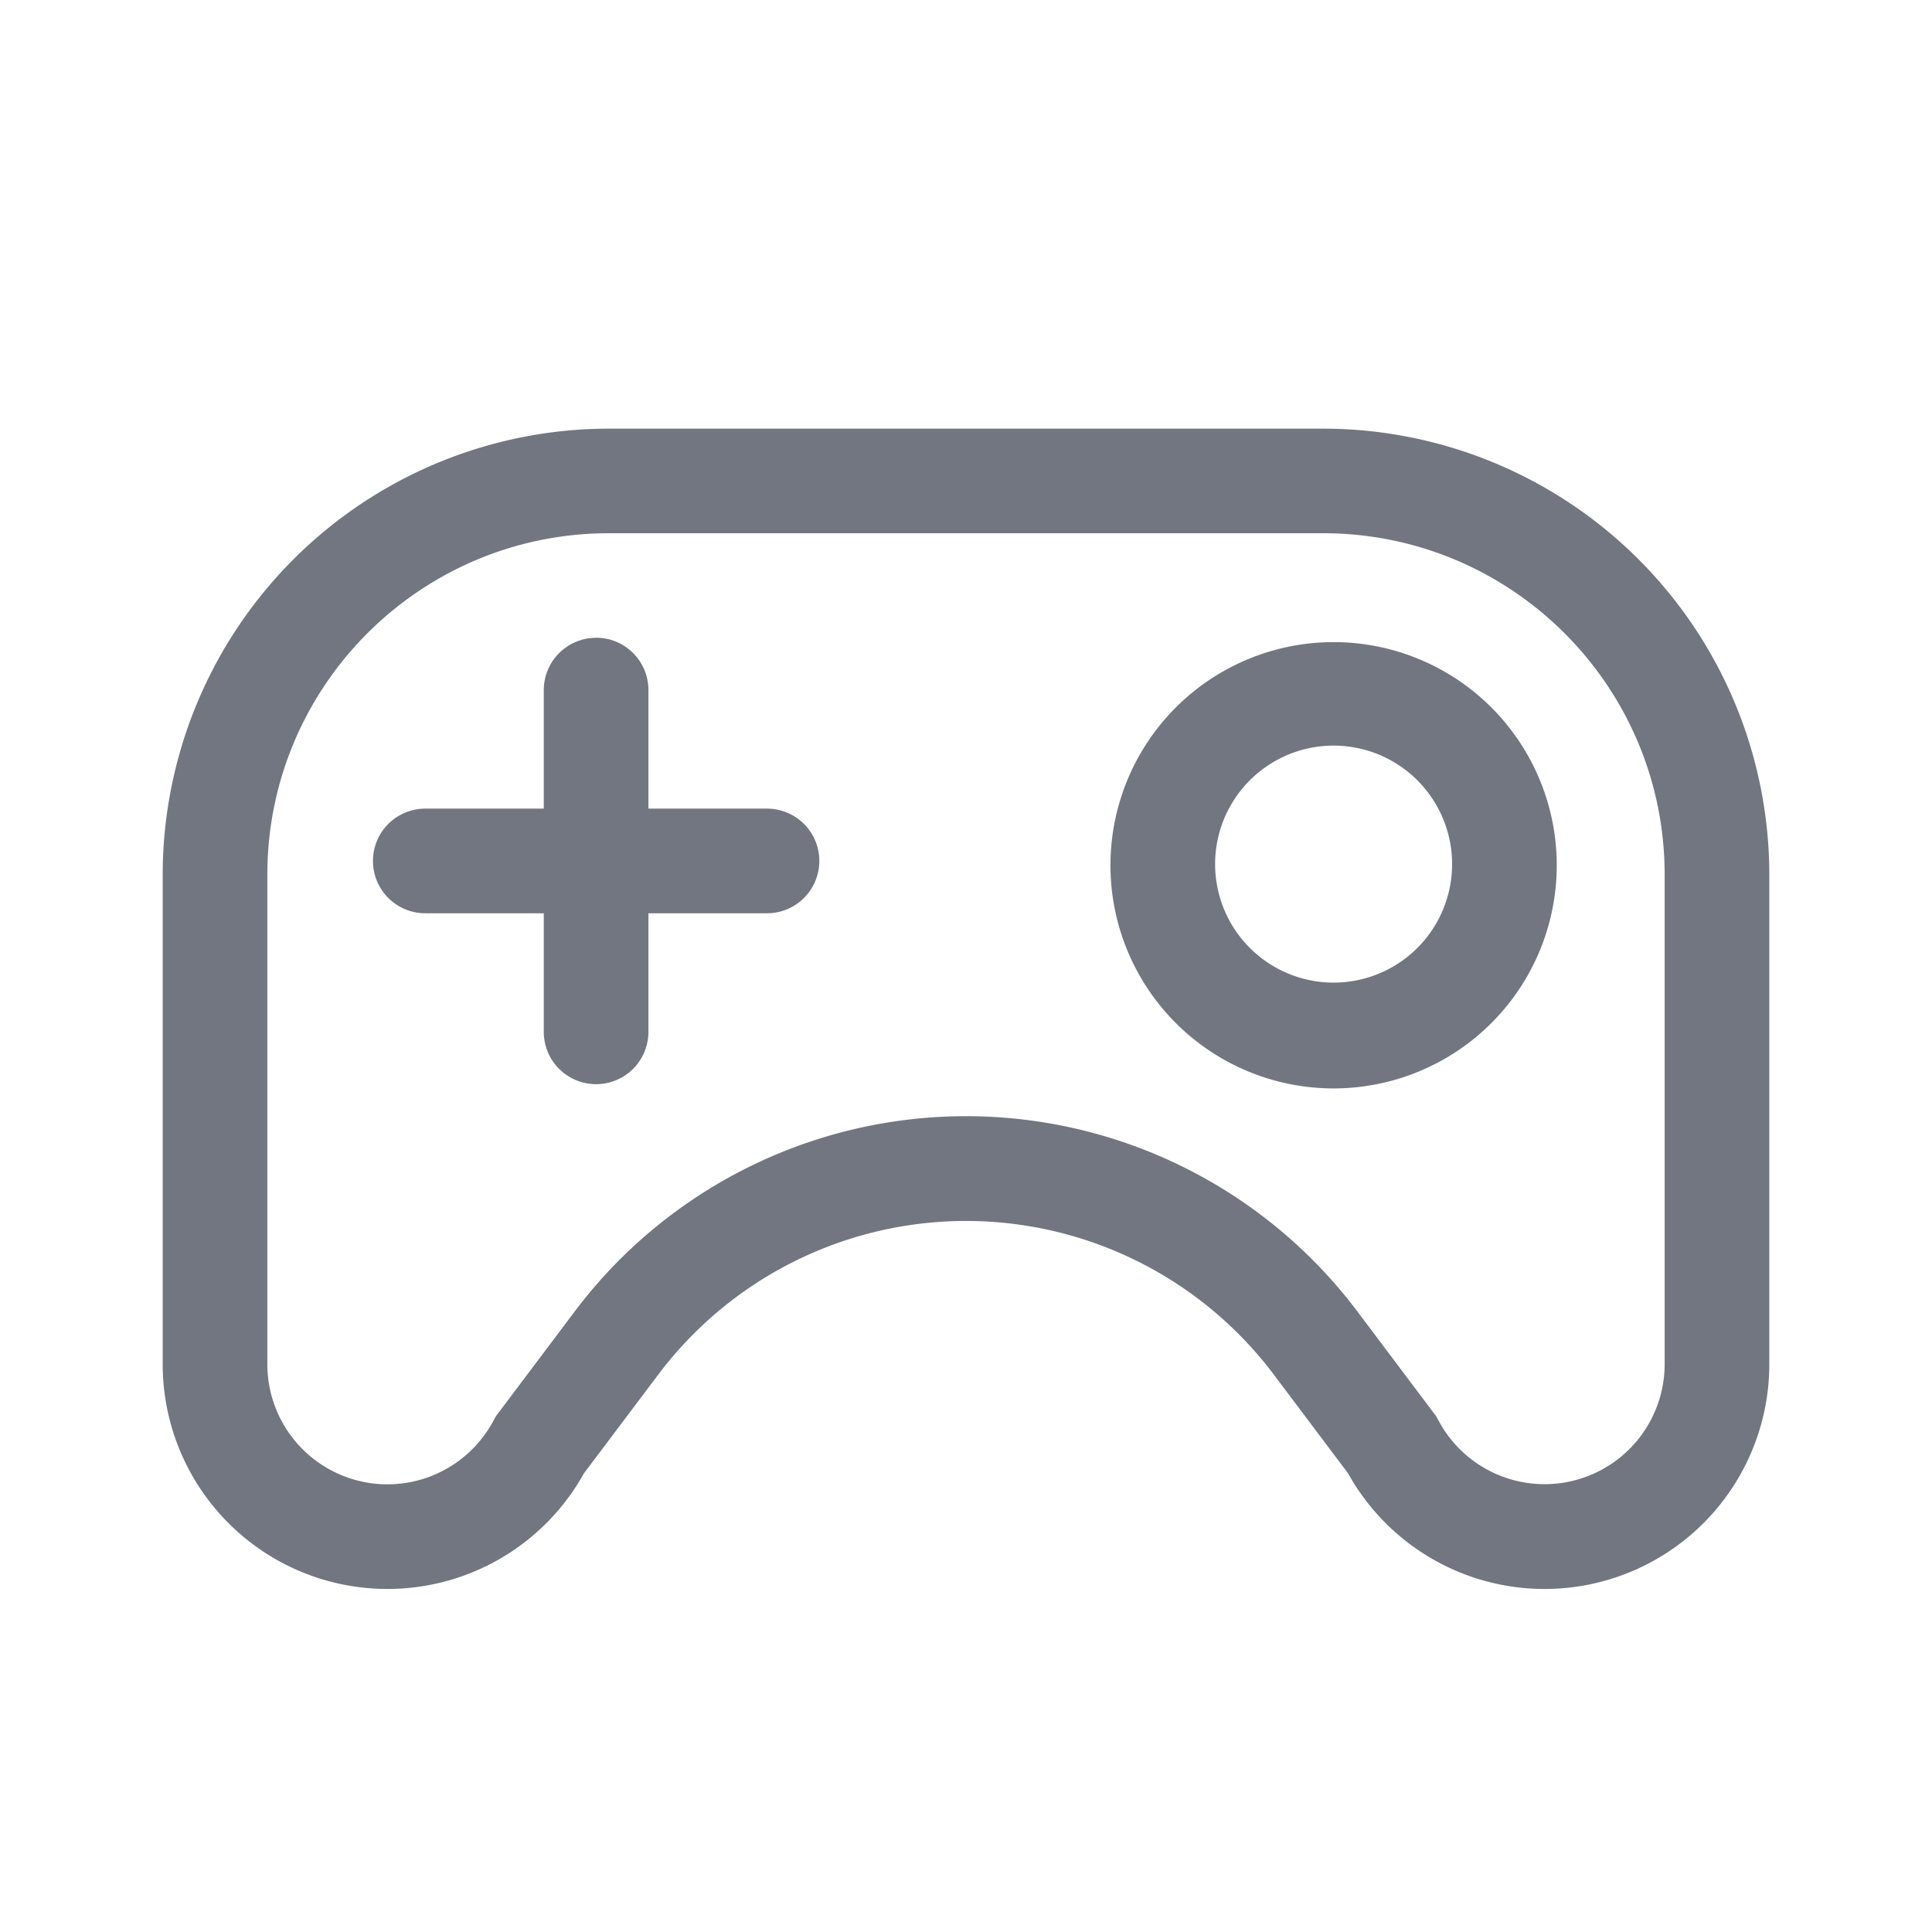 <svg viewBox="0 0 24 24" fill="none" xmlns="http://www.w3.org/2000/svg"><path fill-rule="evenodd" clip-rule="evenodd" d="M6.161 17.591l-.043.079a1.492 1.492 0 01-2.797-.725v-6.078c0-2.343 1.9-4.243 4.244-4.243h8.87c2.344 0 4.244 1.9 4.244 4.243v6.078a1.492 1.492 0 01-2.796.725l-.044-.079-.976-1.298a6.084 6.084 0 00-9.725 0l-.977 1.299zM7.565 5.325a5.544 5.544 0 00-5.544 5.543v6.078a2.792 2.792 0 005.233 1.356l.923-1.226a4.784 4.784 0 017.647 0l.922 1.226a2.792 2.792 0 005.233-1.356v-6.078a5.544 5.544 0 00-5.544-5.543h-8.87zm-.16 2.598a.65.65 0 00-.65.65v1.472H5.283a.65.65 0 100 1.3h1.472v1.473a.65.65 0 101.3 0v-1.473h1.473a.65.65 0 100-1.3H8.055V8.572a.65.65 0 00-.65-.65zm10.633 2.773a1.472 1.472 0 11-2.943 0 1.472 1.472 0 012.943 0zm1.3 0a2.772 2.772 0 11-5.543 0 2.772 2.772 0 015.543 0z" fill="#717681"/></svg>